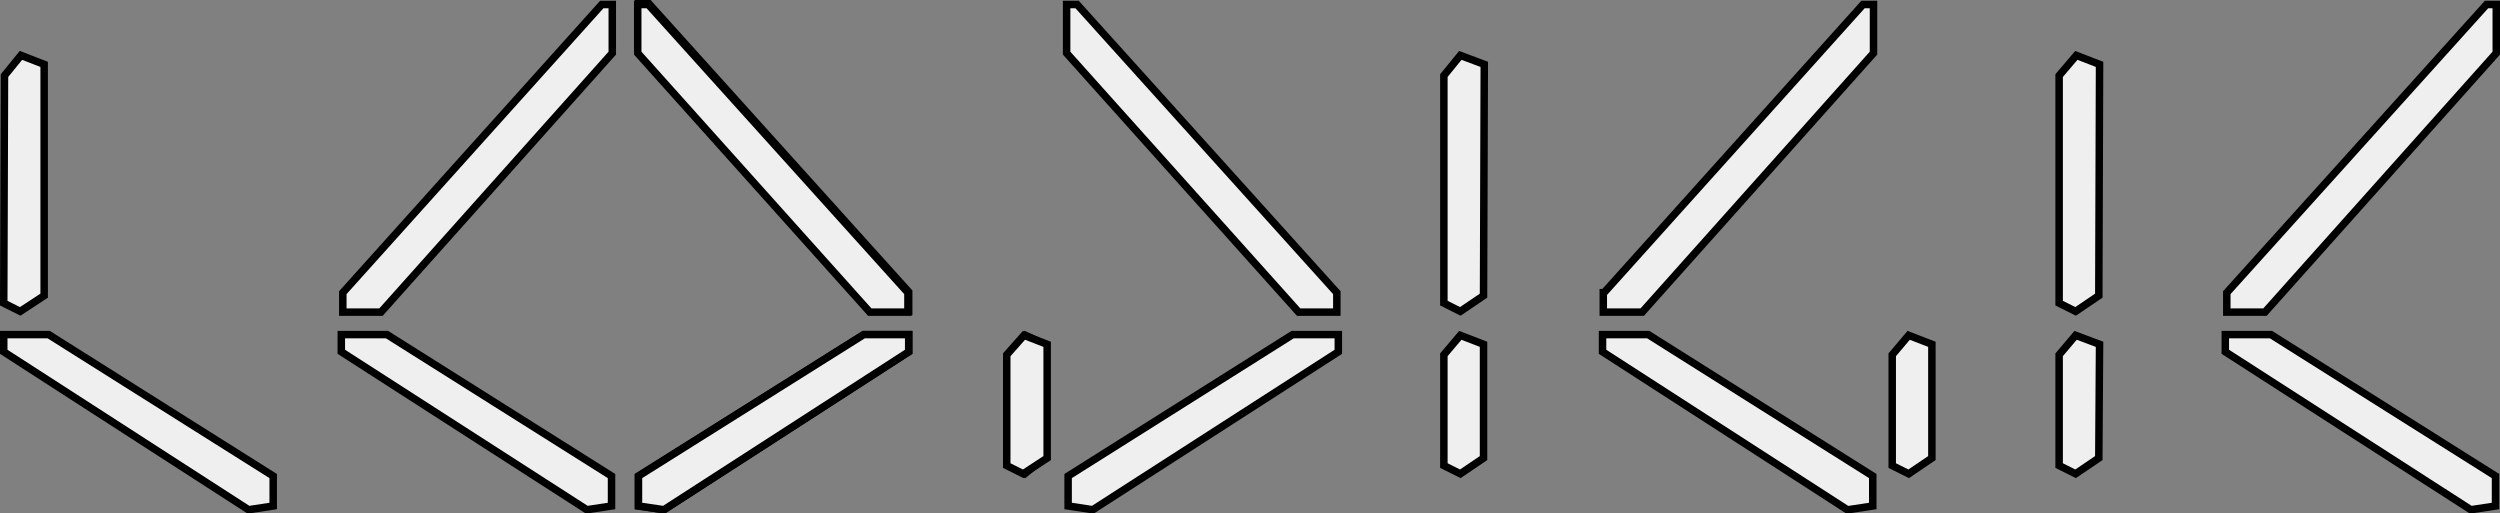 <?xml version="1.0" encoding="utf-8"?>
<!-- Generator: Adobe Illustrator 21.0.0, SVG Export Plug-In . SVG Version: 6.00 Build 0)  -->
<svg version="1.1" id="Layer_1" xmlns="http://www.w3.org/2000/svg" xmlns:xlink="http://www.w3.org/1999/xlink" x="0px" y="0px"
	 viewBox="0 0 334 68.6" style="enable-background:new 0 0 334 68.6;" xml:space="preserve">
<rect x="0" y="0" width="334" height="68.6" fill="#808080" stroke="none"/>
<style type="text/css">
	.st0{fill:none;stroke:#000000;stroke-miterlimit:10;}
	.st1{fill:#EFEFEF;stroke:#000000;stroke-miterlimit:10;}
</style>
<g>
	<g>
		<path class="st0" d="M48.3,44.7"/>
		<g>
			<polygon class="st1" points="88.7,68.1 88.7,68.1 121.4,47 121.4,44.7 115.4,44.7 85.3,63.6 85.3,67.6 			"/>
		</g>
		<g>
			<polygon class="st1" points="88.7,68.1 88.7,68.1 121.4,47 121.4,44.7 115.4,44.7 85.3,63.6 85.3,67.6 			"/>
		</g>
		<polygon class="st1" points="121.4,41.6 121.4,39 121.4,39 86.7,0.5 85.3,0.5 85.3,7.1 116.3,41.6 		"/>
		<polygon class="st1" points="121.3,41.7 121.3,39.1 121.3,39.1 86.6,0.6 85.2,0.6 85.2,7.1 116.2,41.7 		"/>
		<g>
			<polygon class="st1" points="146,68.1 146,68.1 178.8,47 178.8,44.7 172.7,44.7 142.7,63.6 142.7,67.6 			"/>
		</g>
		<polygon class="st1" points="178.6,41.7 178.6,39.1 178.6,39.1 143.9,0.6 142.5,0.6 142.5,7.1 173.5,41.7 		"/>
		<g>
			<polygon class="st1" points="78.4,68.1 78.4,68.1 45.6,47 45.6,44.7 51.7,44.7 81.7,63.6 81.7,67.6 			"/>
		</g>
		<g>
			<polygon class="st1" points="33.2,68.1 33.2,68.1 0.5,47 0.5,44.7 6.5,44.7 36.5,63.6 36.5,67.6 			"/>
		</g>
		<polygon class="st1" points="45.8,41.7 45.8,39.1 45.8,39.1 80.4,0.6 81.8,0.6 81.8,7.1 50.9,41.7 		"/>
		<g>
			<polygon class="st1" points="246.9,68.1 246.8,68.1 214.1,47 214.1,44.7 220.2,44.7 250.2,63.6 250.2,67.6 			"/>
		</g>
		<polygon class="st1" points="214.2,41.7 214.2,39.1 214.3,39.1 248.9,0.6 250.3,0.6 250.3,7.1 219.4,41.7 		"/>
		<g>
			<polygon class="st1" points="330.1,68.1 330.1,68.1 297.3,47 297.3,44.7 303.4,44.7 333.4,63.6 333.4,67.6 			"/>
		</g>
		<polygon class="st1" points="297.5,41.7 297.5,39.1 297.5,39.1 332.2,0.6 333.5,0.6 333.5,7.1 302.6,41.7 		"/>
		<polygon class="st1" points="198.3,8.6 195.1,7.4 192.9,10.1 192.9,40.5 195.1,41.6 198.2,39.5 198.2,39.5 		"/>
		<polygon class="st1" points="5.9,8.6 2.8,7.4 0.6,10.1 0.5,40.5 2.7,41.6 5.9,39.5 5.9,39.5 		"/>
		<polygon class="st1" points="139.6,46 137,44.8 134.7,47.4 134.7,62.2 136.9,63.3 139.5,61.2 139.5,61.1 		"/>
		<polygon class="st1" points="198.2,46 195.1,44.8 192.9,47.4 192.9,62.2 195.1,63.3 198.2,61.2 198.2,61.1 		"/>
		<polygon class="st1" points="280.5,8.6 277.4,7.4 275.1,10.1 275.1,40.5 277.3,41.6 280.4,39.5 280.4,39.5 		"/>
		<polygon class="st1" points="280.5,46 277.3,44.8 275.1,47.4 275.1,62.2 277.3,63.3 280.4,61.2 280.4,61.1 		"/>
		<polygon class="st1" points="258.1,46 255,44.8 252.8,47.4 252.8,62.2 255,63.3 258.1,61.2 258.1,61.1 		"/>
		<polygon class="st1" points="139.9,46 136.8,44.8 134.5,47.4 134.5,62.2 136.7,63.3 139.9,61.2 139.9,61.1 		"/>
	</g>
</g>
</svg>
